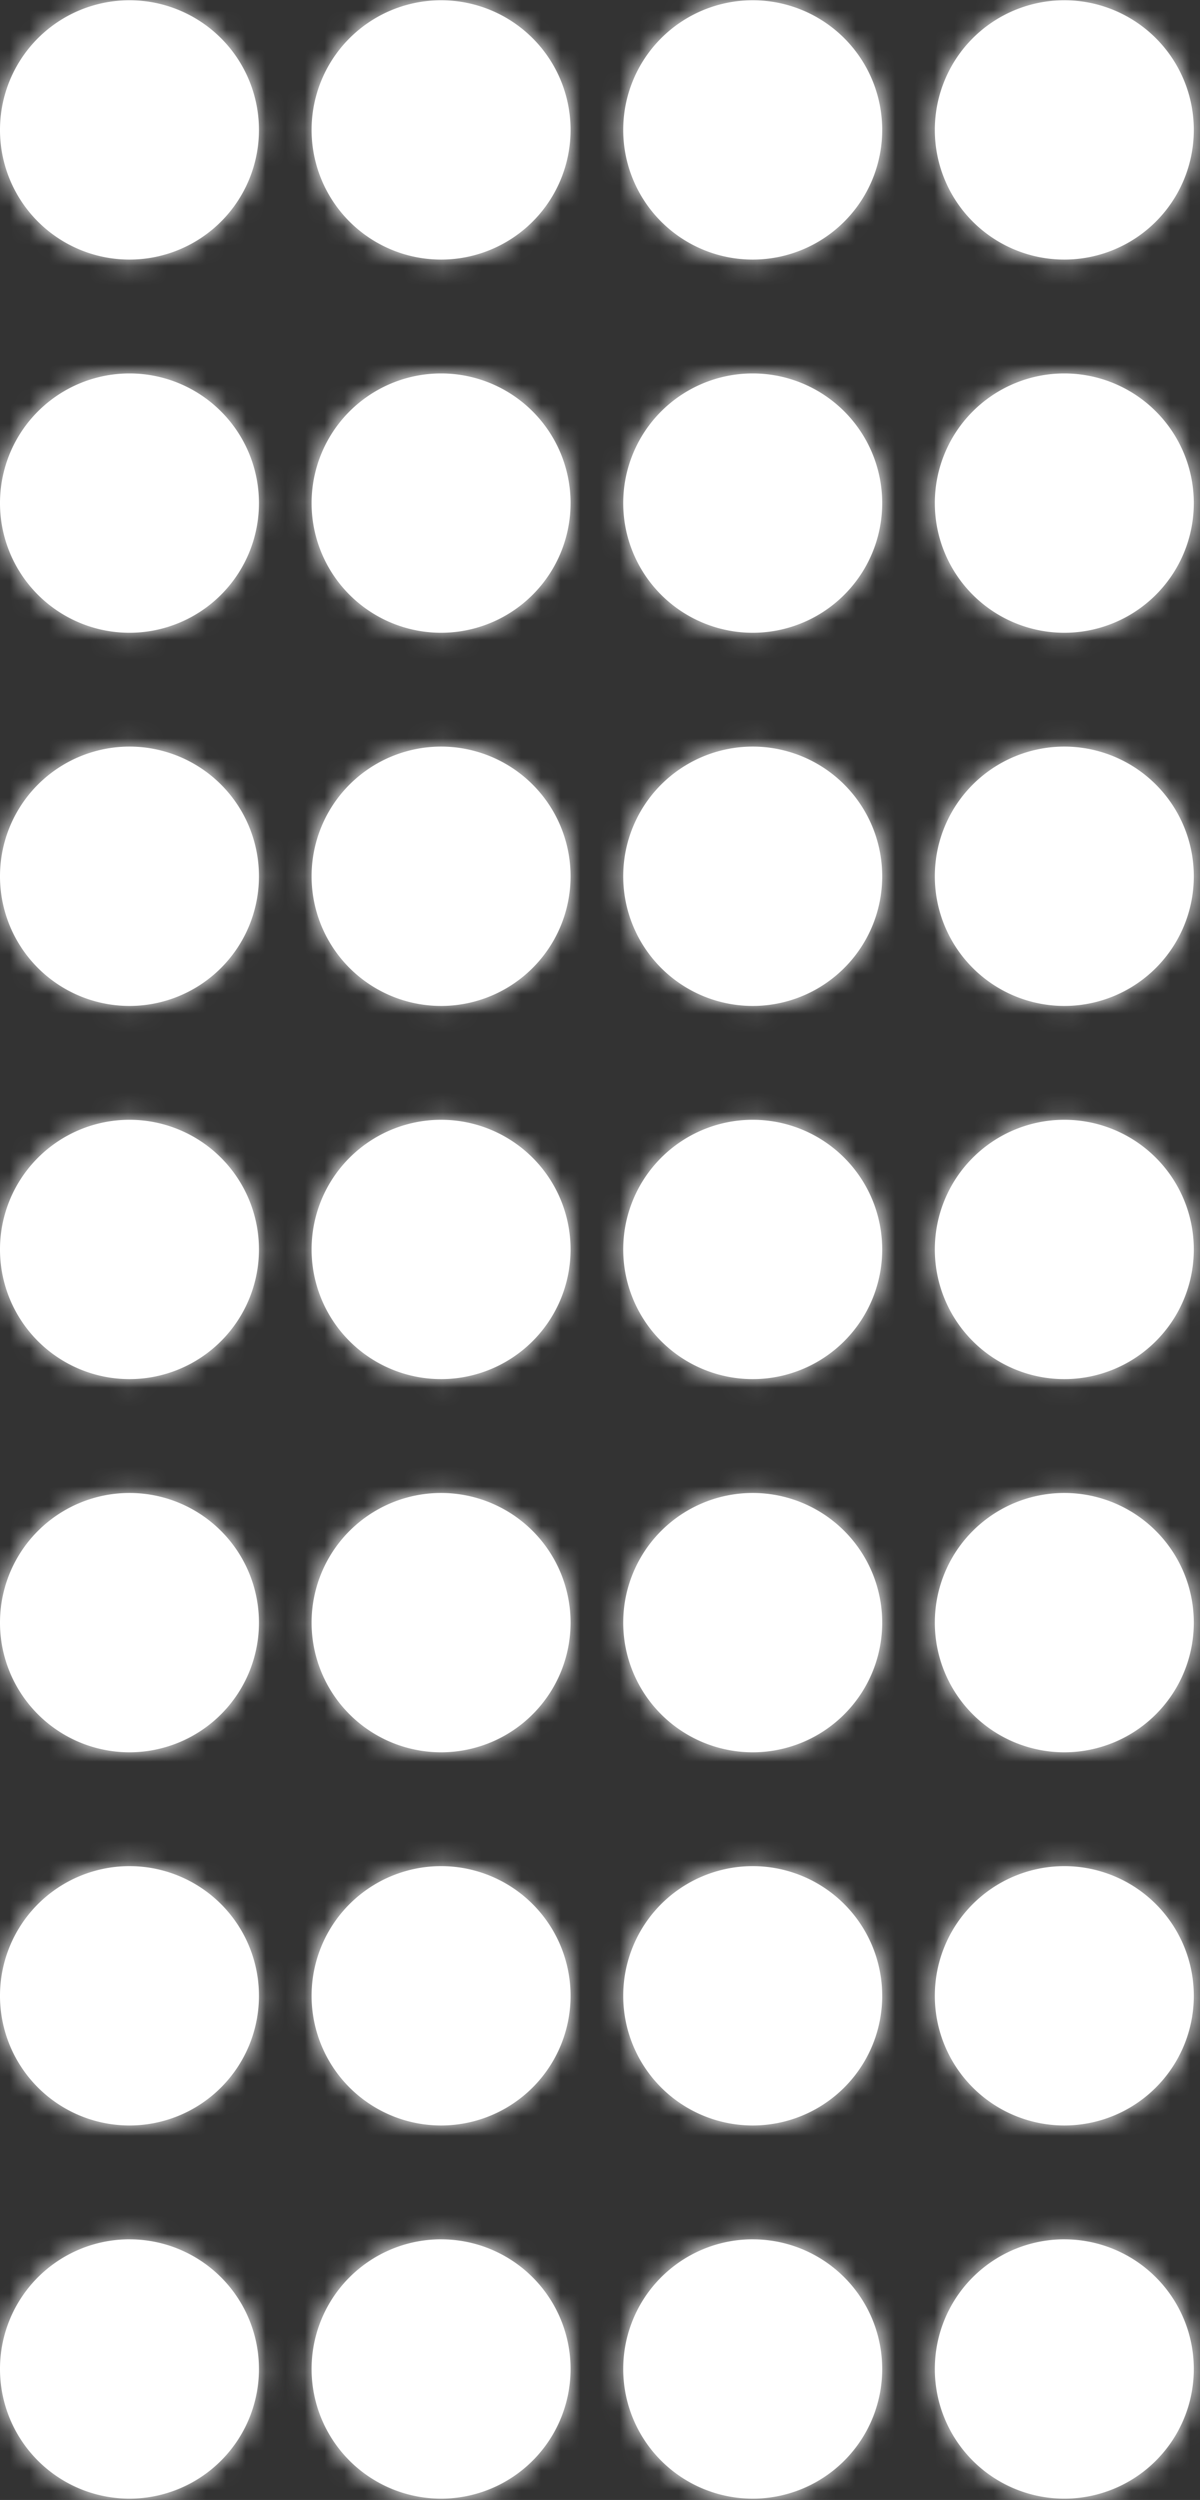 <svg xmlns="http://www.w3.org/2000/svg" xmlns:xlink="http://www.w3.org/1999/xlink" viewBox="0 0 61 127"><rect x="0" y="0" width="61" height="127" fill="#333333" stroke="none"/><defs><path d="M54.103 113.76a6.584 6.584 0 016.582 6.587 6.584 6.584 0 01-6.582 6.587 6.585 6.585 0 01-6.582-6.587 6.584 6.584 0 016.582-6.588zm-15.84 0a6.584 6.584 0 016.582 6.587 6.584 6.584 0 01-6.582 6.587 6.585 6.585 0 01-6.582-6.587 6.584 6.584 0 016.582-6.588zm-15.84 0a6.584 6.584 0 016.581 6.587 6.584 6.584 0 01-6.581 6.587 6.585 6.585 0 01-6.583-6.587 6.584 6.584 0 016.583-6.588zm-15.84 0a6.583 6.583 0 016.58 6.587 6.584 6.584 0 01-6.58 6.587A6.585 6.585 0 010 120.347a6.584 6.584 0 016.583-6.588zm47.52-18.958a6.584 6.584 0 016.582 6.587 6.584 6.584 0 01-6.582 6.587 6.585 6.585 0 01-6.582-6.587 6.584 6.584 0 016.582-6.587zm-15.84 0a6.584 6.584 0 016.582 6.587 6.584 6.584 0 01-6.582 6.587 6.585 6.585 0 01-6.582-6.587 6.584 6.584 0 016.582-6.587zm-15.84 0a6.584 6.584 0 016.581 6.587 6.584 6.584 0 01-6.581 6.587 6.585 6.585 0 01-6.583-6.587 6.584 6.584 0 016.583-6.587zm-15.84 0a6.583 6.583 0 016.58 6.587 6.584 6.584 0 01-6.58 6.587A6.585 6.585 0 010 101.389a6.584 6.584 0 016.583-6.587zm47.52-18.958a6.584 6.584 0 016.582 6.587 6.584 6.584 0 01-6.582 6.587 6.585 6.585 0 01-6.582-6.587 6.584 6.584 0 016.582-6.587zm-15.84 0a6.584 6.584 0 016.582 6.587 6.584 6.584 0 01-6.582 6.587 6.585 6.585 0 01-6.582-6.587 6.584 6.584 0 016.582-6.587zm-15.84 0a6.584 6.584 0 016.581 6.587 6.584 6.584 0 01-6.581 6.587 6.585 6.585 0 01-6.583-6.587 6.584 6.584 0 016.583-6.587zm-15.84 0a6.583 6.583 0 016.58 6.587 6.584 6.584 0 01-6.58 6.587A6.585 6.585 0 010 82.431a6.584 6.584 0 016.583-6.587zm47.52-18.958a6.584 6.584 0 016.582 6.587 6.584 6.584 0 01-6.582 6.587 6.585 6.585 0 01-6.582-6.587 6.585 6.585 0 016.582-6.587zm-15.84 0a6.584 6.584 0 016.582 6.587 6.584 6.584 0 01-6.582 6.587 6.585 6.585 0 01-6.582-6.587 6.585 6.585 0 016.582-6.587zm-15.84 0a6.584 6.584 0 016.581 6.587 6.584 6.584 0 01-6.581 6.587 6.585 6.585 0 01-6.583-6.587 6.585 6.585 0 016.583-6.587zm-15.84 0a6.584 6.584 0 016.58 6.587 6.584 6.584 0 01-6.58 6.587A6.585 6.585 0 010 63.473a6.585 6.585 0 016.583-6.587zm47.52-18.958a6.584 6.584 0 016.582 6.588 6.584 6.584 0 01-6.582 6.587 6.585 6.585 0 01-6.582-6.587 6.585 6.585 0 016.582-6.588zm-15.84 0a6.584 6.584 0 016.582 6.588 6.584 6.584 0 01-6.582 6.587 6.585 6.585 0 01-6.582-6.587 6.585 6.585 0 016.582-6.588zm-15.84 0a6.584 6.584 0 016.581 6.588 6.584 6.584 0 01-6.581 6.587 6.585 6.585 0 01-6.583-6.587 6.585 6.585 0 016.583-6.588zm-15.84 0a6.584 6.584 0 016.58 6.588 6.584 6.584 0 01-6.58 6.587A6.585 6.585 0 010 44.516a6.585 6.585 0 016.583-6.588zm47.52-18.957a6.584 6.584 0 016.582 6.587 6.584 6.584 0 01-6.582 6.587 6.585 6.585 0 01-6.582-6.587 6.585 6.585 0 016.582-6.587zm-15.84 0a6.584 6.584 0 016.582 6.587 6.584 6.584 0 01-6.582 6.587 6.585 6.585 0 01-6.582-6.587 6.585 6.585 0 016.582-6.587zm-15.84 0a6.584 6.584 0 016.581 6.587 6.584 6.584 0 01-6.581 6.587 6.585 6.585 0 01-6.583-6.587 6.585 6.585 0 016.583-6.587zm-15.84 0a6.584 6.584 0 016.58 6.587 6.584 6.584 0 01-6.58 6.587A6.585 6.585 0 010 25.558a6.585 6.585 0 016.583-6.587zM54.103.013A6.584 6.584 0 0160.685 6.6a6.584 6.584 0 01-6.582 6.587A6.585 6.585 0 0147.521 6.6 6.585 6.585 0 0154.103.013zm-15.84 0A6.584 6.584 0 0144.845 6.6a6.584 6.584 0 01-6.582 6.587A6.585 6.585 0 0131.681 6.6 6.585 6.585 0 0138.263.013zm-15.84 0A6.584 6.584 0 0129.004 6.6a6.584 6.584 0 01-6.581 6.587A6.585 6.585 0 0115.84 6.6 6.585 6.585 0 0122.423.013zm-15.84 0a6.584 6.584 0 016.58 6.587 6.584 6.584 0 01-6.58 6.587A6.585 6.585 0 010 6.6 6.585 6.585 0 016.583.013z" id="a"></path></defs><g fill="none" fill-rule="evenodd"><mask id="b" fill="#fff"><use xlink:href="#a"></use></mask><use fill="#fff" xlink:href="#a"></use><g mask="url(#b)" fill="#FFF"><path d="M0 0h61v127H0z"></path></g></g></svg>
